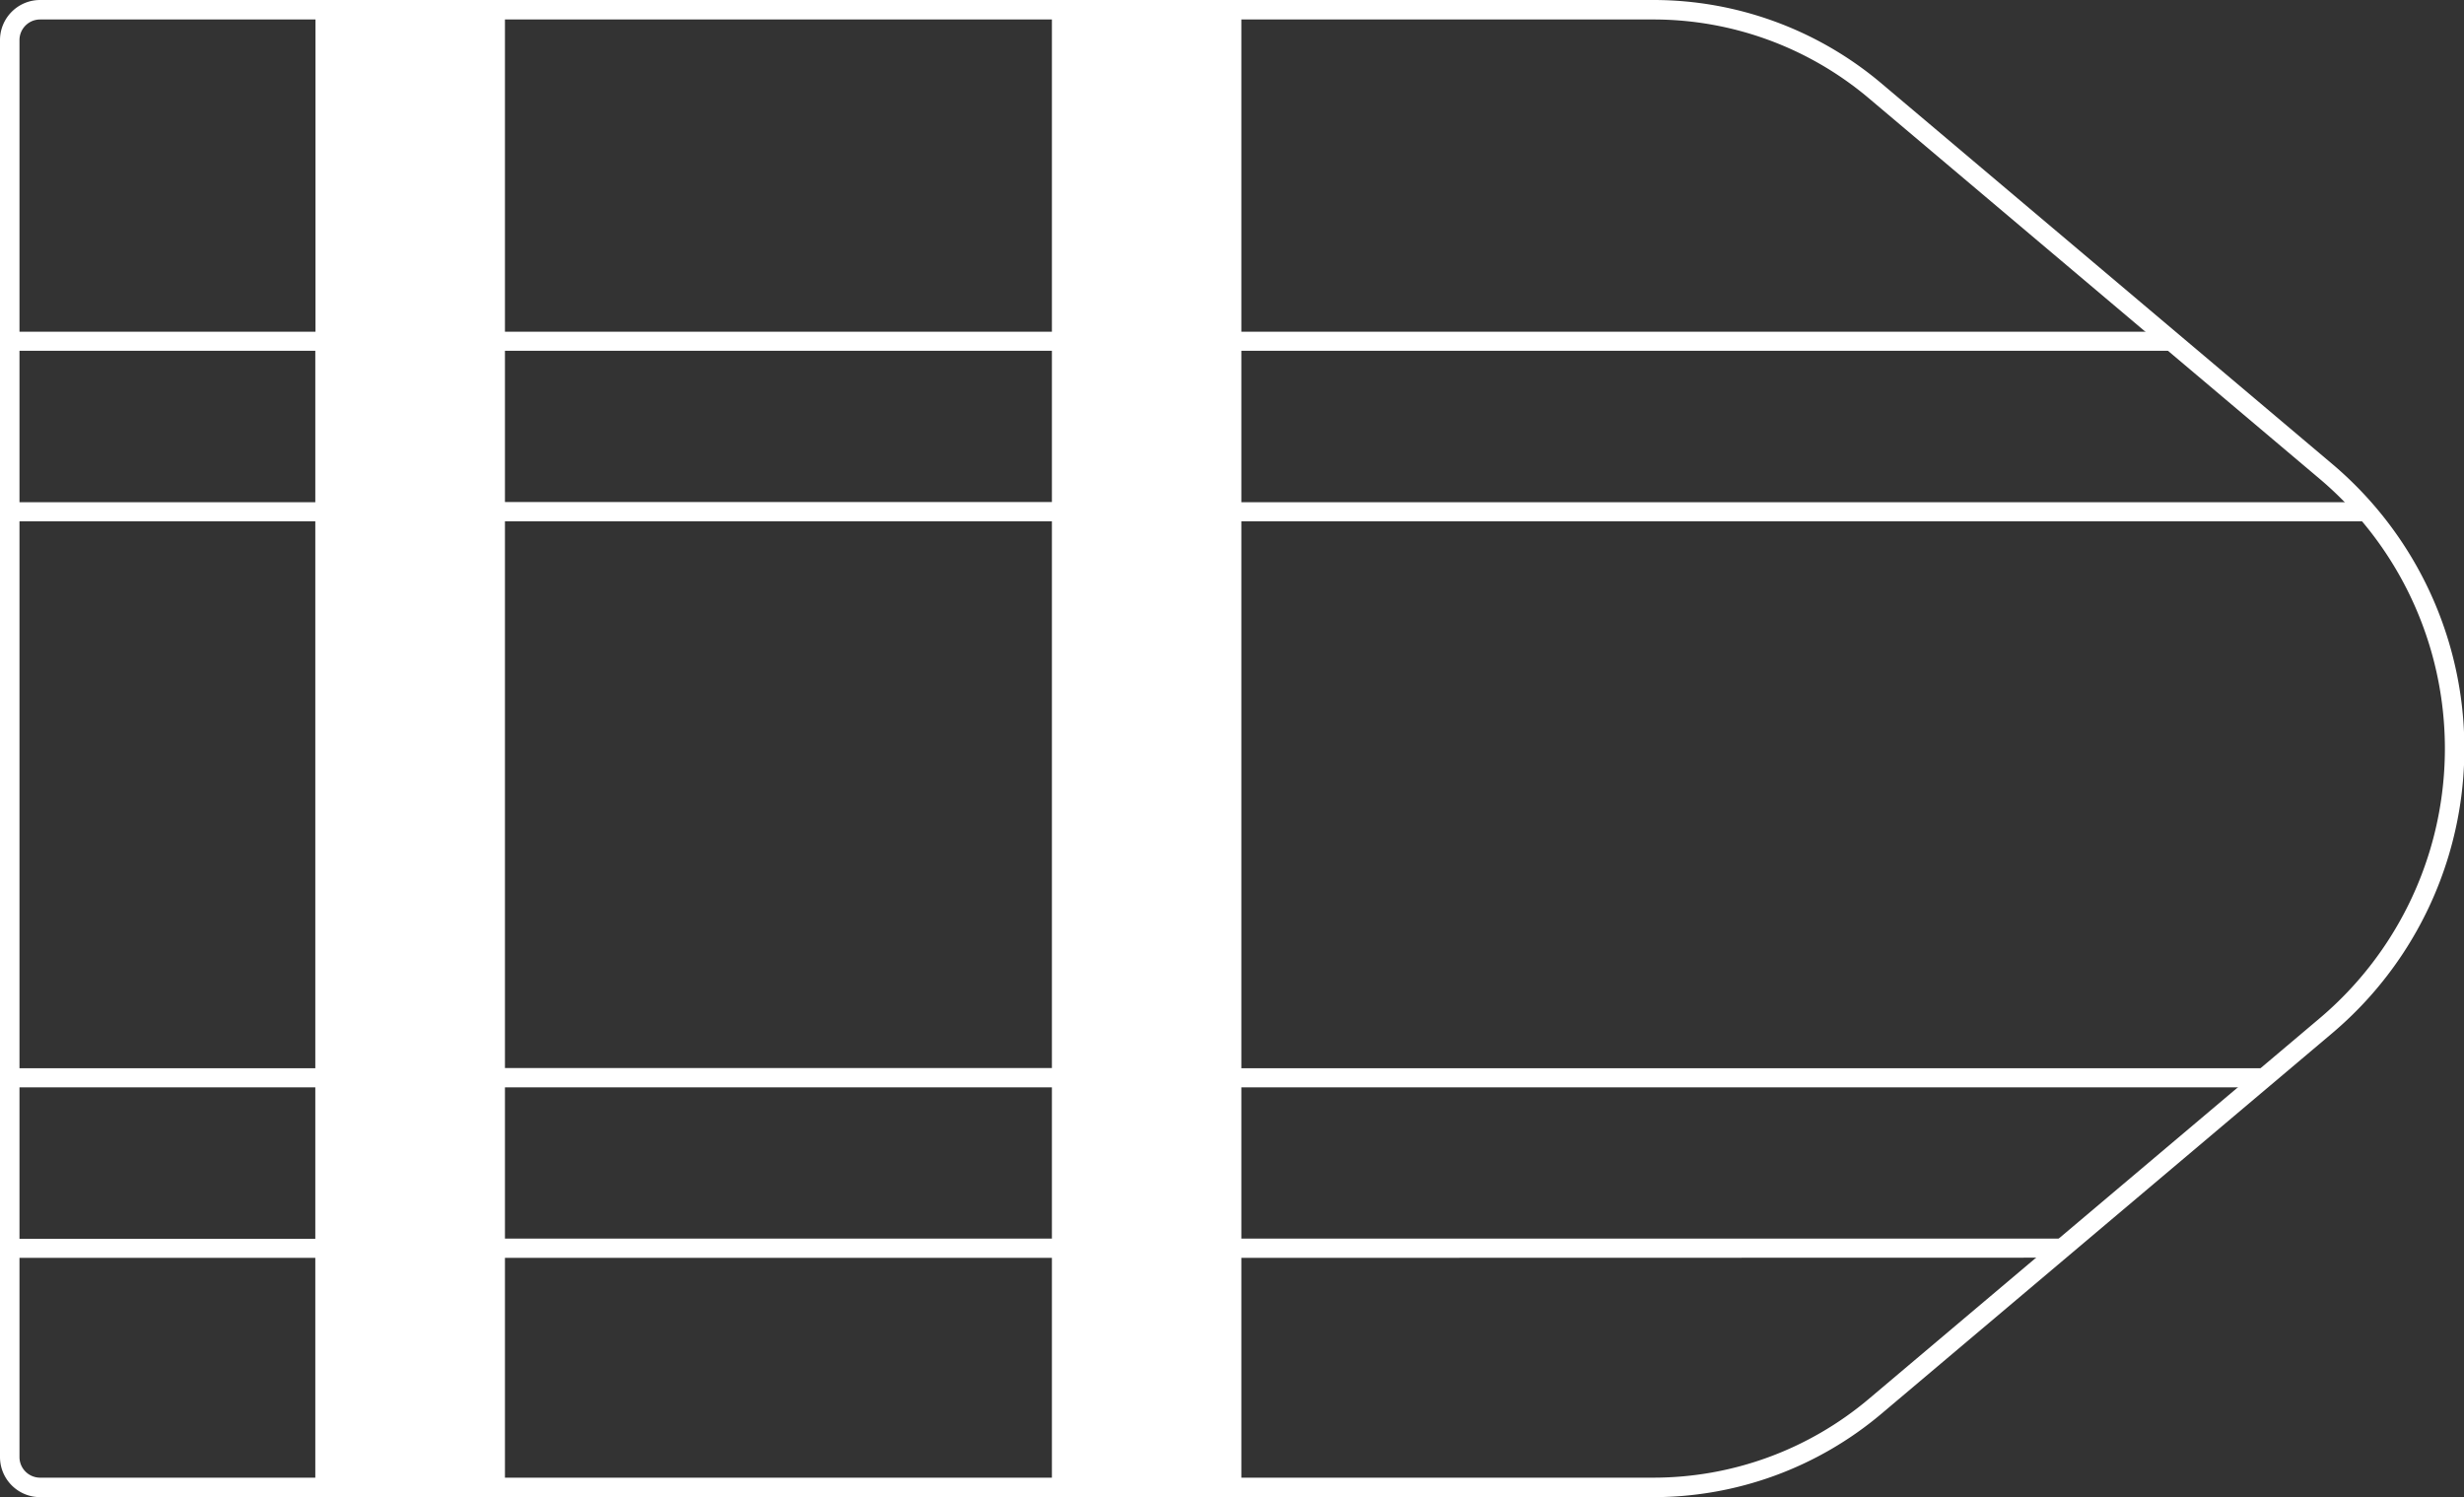 <svg xmlns="http://www.w3.org/2000/svg" viewBox="0 0 129.02 78.4"><rect x="0" y="0" width="129.02" height="78.4" fill="#333333" stroke="none"/><defs><style>.cls-1,.cls-3{fill:none;}.cls-2{fill:#fff;}.cls-3{stroke:#fff;stroke-linejoin:round;stroke-width:1.02px;}</style></defs><title>11_6</title><g id="Layer_2" data-name="Layer 2"><g id="Layer_2-2" data-name="Layer 2"><path class="cls-1" d="M65,55.94h54.14l2.6-2.2A19,19,0,0,0,124.3,27.3H65Z"/><path class="cls-1" d="M65,26.3h58.45a19.26,19.26,0,0,0-1.7-1.64l-7.45-6.29H65Z"/><path class="cls-1" d="M113.13,17.37,98.19,4.76A18,18,0,0,0,86.58.51H65V17.37Z"/><rect class="cls-1" x="0.51" y="27.3" width="16.01" height="28.64"/><rect class="cls-1" x="26.44" y="56.94" width="28.64" height="7.93"/><rect class="cls-1" x="0.51" y="18.37" width="16.01" height="7.93"/><rect class="cls-1" x="26.44" y="0.51" width="28.64" height="16.86"/><path class="cls-1" d="M16.52.51H2.1A1.59,1.59,0,0,0,.51,2.1V17.37h16Z"/><rect class="cls-1" x="26.44" y="18.37" width="28.64" height="7.93"/><path class="cls-1" d="M65,65.86v12H86.58a18,18,0,0,0,11.61-4.25l9.21-7.78Z"/><path class="cls-1" d="M.51,65.86V76.3A1.59,1.59,0,0,0,2.1,77.89H16.52v-12Z"/><rect class="cls-1" x="0.51" y="56.94" width="16.01" height="7.93"/><polygon class="cls-1" points="65.01 64.86 108.58 64.86 117.97 56.94 65.01 56.94 65.01 64.86"/><rect class="cls-1" x="26.44" y="27.3" width="28.64" height="28.64"/><rect class="cls-1" x="26.44" y="65.86" width="28.64" height="12.02"/><path class="cls-2" d="M107.4,65.86l1.18-1H65V56.94h53l1.18-1H65V27.3h59.3c-.27-.34-.54-.68-.84-1H65V18.37h49.3l-1.18-1H65V.51H55.08V17.37H26.44V.51H16.52V17.37H.51v1h16V26.3H.51v1h16V55.94H.51v1h16v7.93H.51v1h16v12h9.93v-12H55.08v12H65v-12Zm-52.32-1H26.44V56.94H55.08Zm0-8.93H26.44V27.3H55.08Zm0-29.64H26.44V18.37H55.08Z"/><path class="cls-3" d="M86.58,77.89H2.1A1.59,1.59,0,0,1,.51,76.3V2.1A1.59,1.59,0,0,1,2.1.51H86.58A18,18,0,0,1,98.19,4.76l23.57,19.9a19,19,0,0,1,0,29.08L98.19,73.64A18,18,0,0,1,86.58,77.89Z"/></g></g></svg>